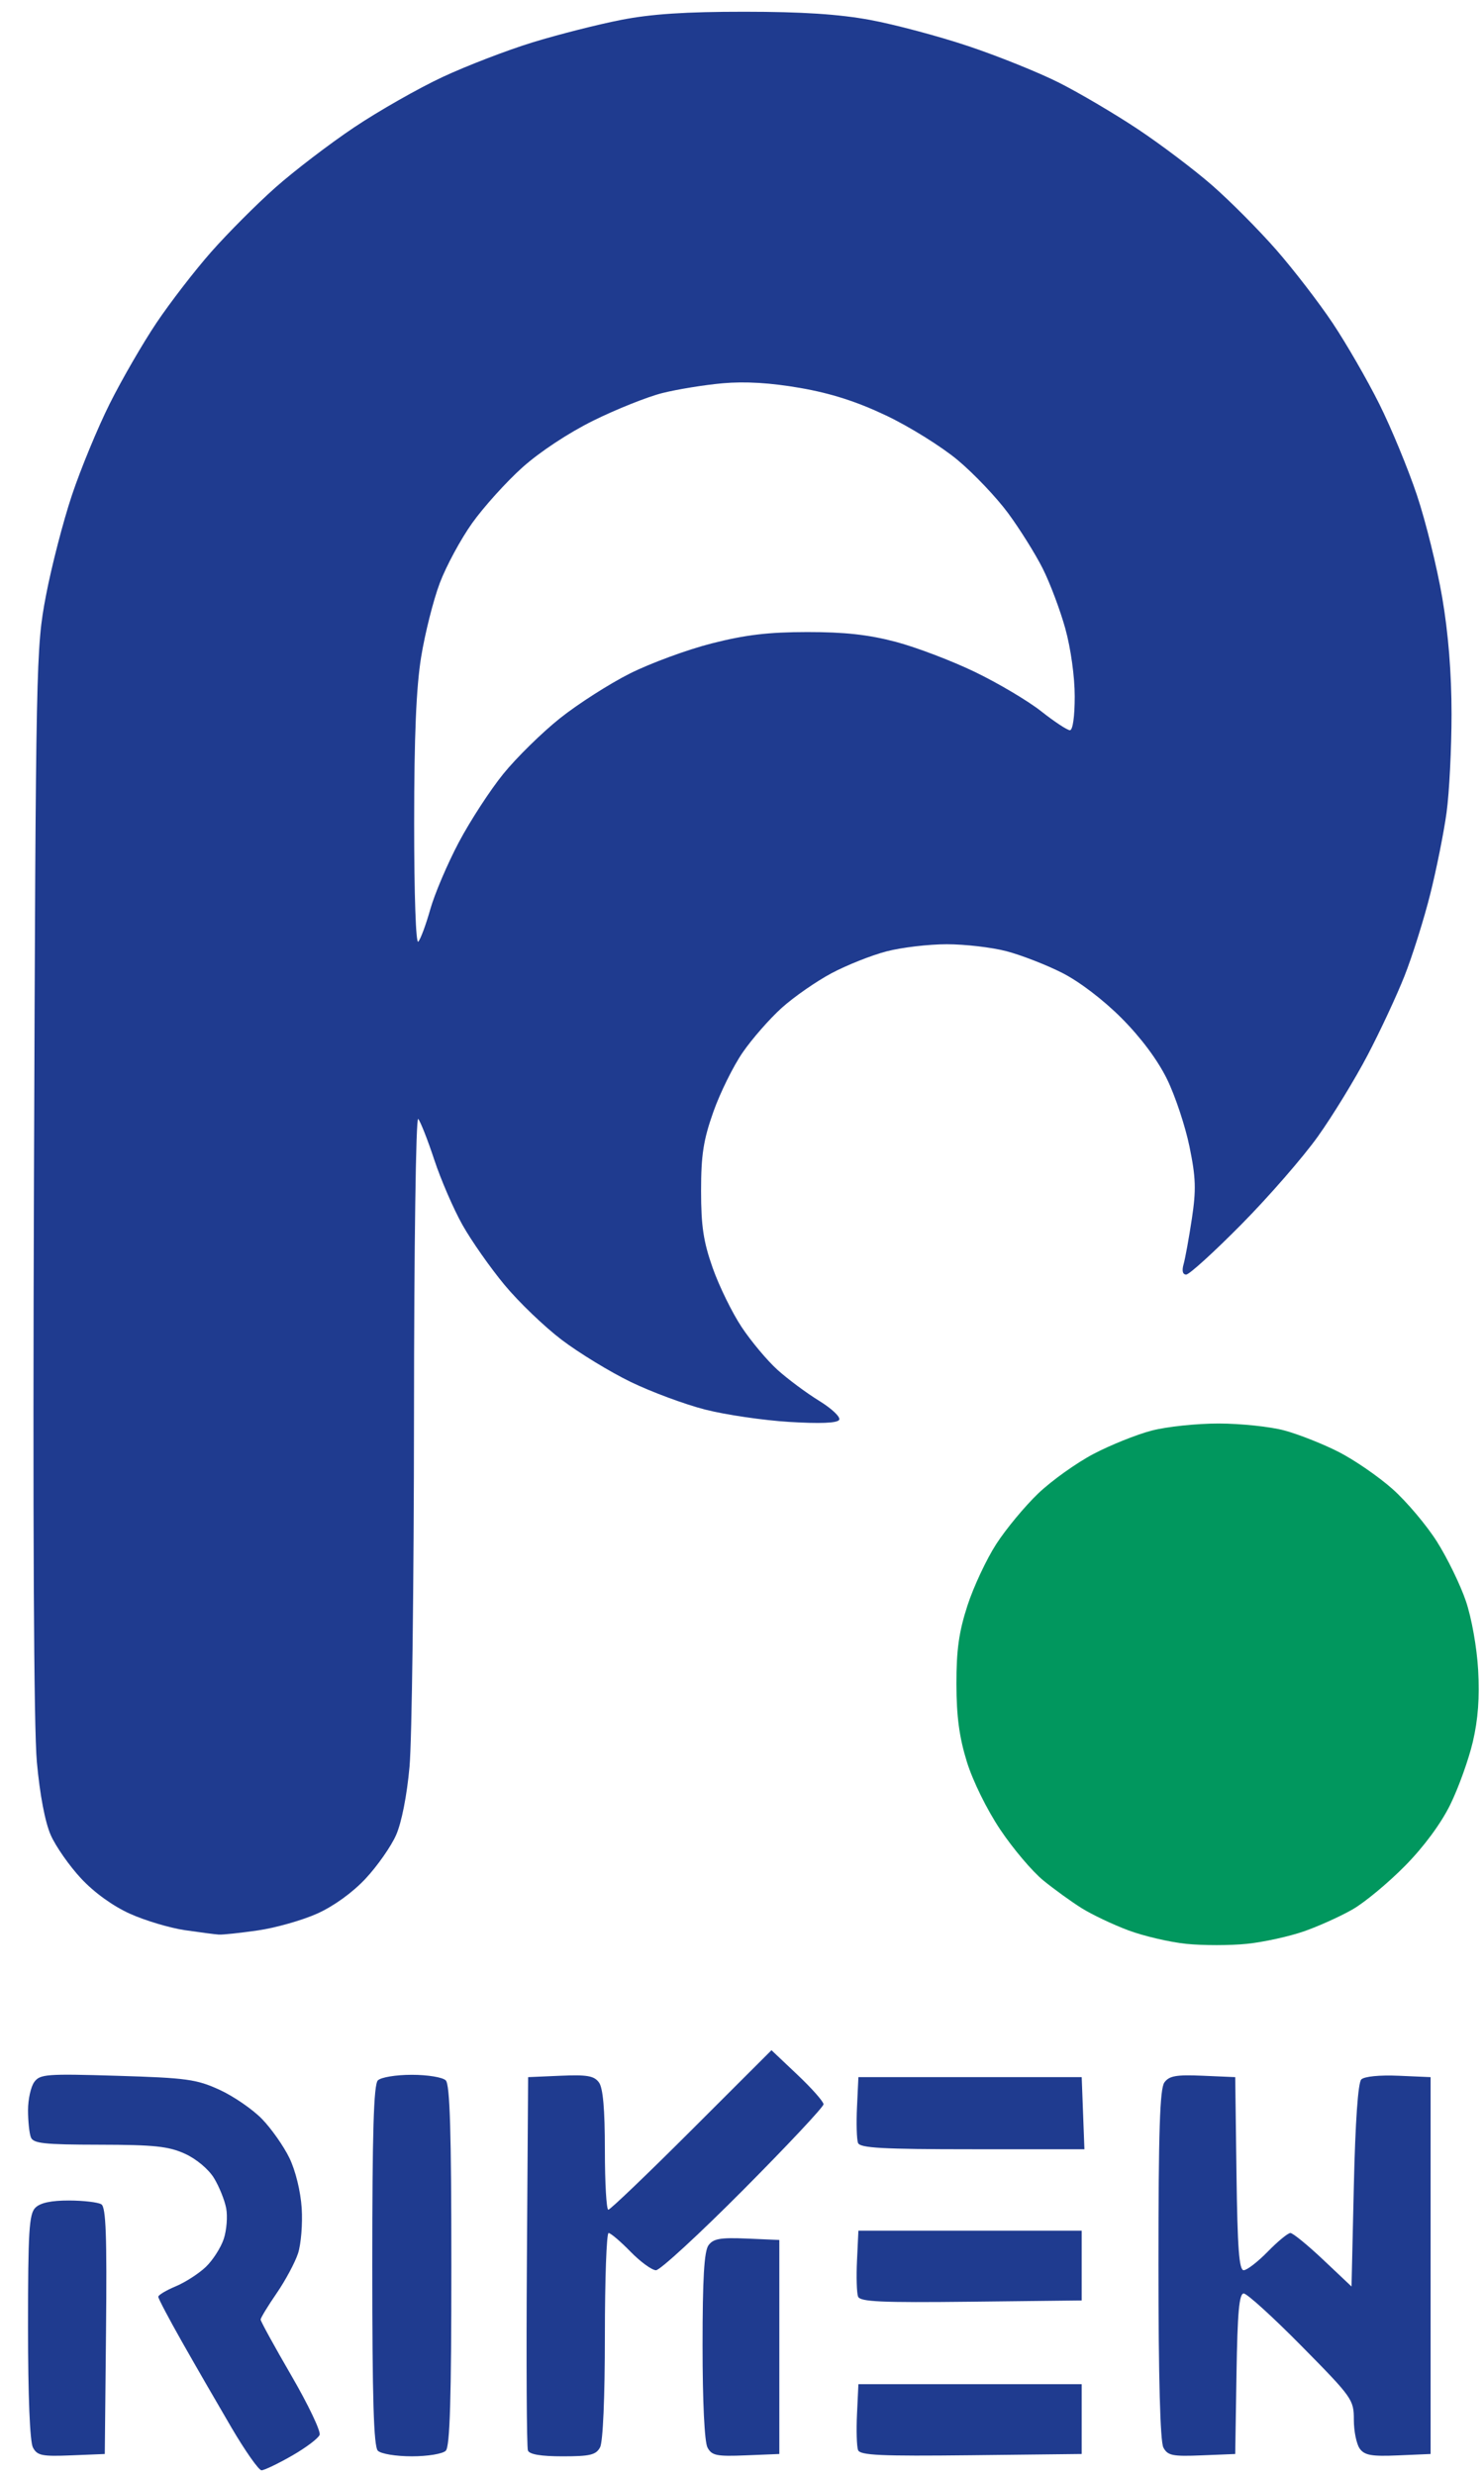 <?xml version="1.0" encoding="UTF-8" standalone="no"?>
<svg
   xmlns:dc="http://purl.org/dc/elements/1.1/"
   xmlns:cc="http://creativecommons.org/ns#"
   xmlns:rdf="http://www.w3.org/1999/02/22-rdf-syntax-ns#"
   xmlns:svg="http://www.w3.org/2000/svg"
   xmlns="http://www.w3.org/2000/svg"
   xmlns:sodipodi="http://sodipodi.sourceforge.net/DTD/sodipodi-0.dtd"
   xmlns:inkscape="http://www.inkscape.org/namespaces/inkscape"
   inkscape:version="1.0 (1.0+r73+1)"
   sodipodi:docname="riken-logo.png.svg"
   viewBox="0 0 319 532"
   height="532"
   width="319"
   id="svg915"
   version="1.1">
  <defs
     id="defs919" />
  <sodipodi:namedview
     inkscape:current-layer="g923"
     inkscape:window-maximized="0"
     inkscape:window-y="27"
     inkscape:window-x="67"
     inkscape:cy="421"
     inkscape:cx="297.5"
     inkscape:zoom="1.1068884"
     showgrid="false"
     id="namedview917"
     inkscape:window-height="1179"
     inkscape:window-width="2786"
     inkscape:pageshadow="2"
     inkscape:pageopacity="0"
     guidetolerance="10"
     gridtolerance="10"
     objecttolerance="10"
     borderopacity="1"
     bordercolor="#666666"
     pagecolor="#ffffff" />
  <g
     id="g923"
     inkscape:label="Image"
     inkscape:groupmode="layer">
    <g
       transform="translate(-356.191,-44.037)"
       id="g1802">
      <path
         id="path1806"
         d="m 611.214,461.841 c -3.575,-0.366 -9.2,-1.678 -12.5,-2.915 -3.3,-1.238 -7.8,-3.375 -10,-4.75 -2.2,-1.375 -5.921,-4.065 -8.268,-5.979 -2.348,-1.914 -6.507,-6.827 -9.244,-10.919 -2.874,-4.297 -5.911,-10.47 -7.189,-14.615 -1.618,-5.244 -2.218,-9.732 -2.229,-16.675 -0.012,-7.305 0.533,-11.193 2.358,-16.828 1.305,-4.03 4.097,-9.995 6.204,-13.254 2.107,-3.26 6.178,-8.166 9.047,-10.902 2.869,-2.737 8.207,-6.547 11.861,-8.467 3.654,-1.92 9.285,-4.179 12.512,-5.02 3.227,-0.841 9.711,-1.523 14.408,-1.517 4.697,0.007 11.011,0.67 14.032,1.473 3.021,0.804 8.275,2.874 11.676,4.6 3.401,1.726 8.652,5.338 11.668,8.027 3.016,2.688 7.306,7.773 9.533,11.299 2.227,3.526 5.021,9.264 6.208,12.75 1.232,3.618 2.367,9.988 2.643,14.839 0.335,5.878 -0.019,10.64 -1.147,15.435 -0.897,3.814 -3.081,9.889 -4.853,13.5 -2.005,4.085 -5.676,9.053 -9.721,13.152 -3.575,3.623 -8.6,7.807 -11.168,9.297 -2.567,1.49 -7.276,3.625 -10.463,4.746 -3.188,1.12 -8.737,2.341 -12.332,2.712 -3.595,0.371 -9.462,0.376 -13.037,0.01 z"
         style="fill:#01975e" />
      <path
         id="path1804"
         d="m 405.903,565.738 c -2.985,-5.088 -7.736,-13.323 -10.558,-18.302 -2.822,-4.979 -5.131,-9.36 -5.131,-9.737 0,-0.377 1.688,-1.39 3.75,-2.251 2.062,-0.862 4.977,-2.742 6.477,-4.178 1.5,-1.437 3.232,-4.142 3.849,-6.012 0.617,-1.87 0.851,-4.833 0.52,-6.585 -0.331,-1.752 -1.51,-4.673 -2.62,-6.493 -1.165,-1.909 -3.806,-4.12 -6.247,-5.228 -3.522,-1.599 -6.593,-1.924 -18.372,-1.942 -11.961,-0.019 -14.237,-0.266 -14.75,-1.604 -0.334,-0.87 -0.607,-3.484 -0.607,-5.809 0,-2.325 0.604,-5.053 1.343,-6.063 1.236,-1.69 2.655,-1.796 17.845,-1.335 14.884,0.451 17.039,0.746 21.974,3.006 3.009,1.378 7.116,4.198 9.125,6.267 2.009,2.069 4.664,5.844 5.898,8.389 1.316,2.714 2.408,7.171 2.64,10.778 0.217,3.383 -0.139,7.771 -0.793,9.751 -0.653,1.98 -2.728,5.839 -4.61,8.575 -1.882,2.736 -3.422,5.271 -3.422,5.634 0,0.362 2.972,5.777 6.604,12.032 3.632,6.255 6.367,11.992 6.076,12.748 -0.29,0.756 -2.979,2.778 -5.976,4.492 -2.996,1.714 -5.929,3.117 -6.518,3.117 -0.588,0 -3.512,-4.162 -6.498,-9.25 z m -42.631,4.358 c -0.66,-1.233 -1.058,-11.01 -1.058,-25.971 0,-20.48 0.23,-24.224 1.571,-25.566 1.064,-1.064 3.404,-1.566 7.25,-1.556 3.123,0.008 6.249,0.377 6.946,0.82 0.982,0.623 1.207,6.756 1,27.235 l -0.267,26.43 -7.192,0.293 c -6.311,0.257 -7.322,0.05 -8.25,-1.684 z m 74.142,0.692 c -0.892,-0.892 -1.2,-11.111 -1.2,-39.8 0,-28.689 0.308,-38.908 1.2,-39.8 0.671,-0.671 3.889,-1.2 7.3,-1.2 3.411,0 6.629,0.529 7.3,1.2 0.892,0.892 1.2,11.111 1.2,39.8 0,28.689 -0.308,38.908 -1.2,39.8 -0.671,0.671 -3.889,1.2 -7.3,1.2 -3.411,0 -6.629,-0.529 -7.3,-1.2 z m 32.257,-0.052 c -0.264,-0.689 -0.363,-19.026 -0.219,-40.75 l 0.262,-39.498 6.976,-0.301 c 5.706,-0.246 7.208,0.016 8.25,1.441 0.875,1.196 1.274,5.755 1.274,14.551 0,7.045 0.333,12.809 0.74,12.809 0.407,0 8.464,-7.715 17.906,-17.145 l 17.166,-17.145 5.594,5.291 c 3.077,2.91 5.594,5.759 5.594,6.331 0,0.572 -7.746,8.832 -17.213,18.355 -9.467,9.523 -17.926,17.315 -18.797,17.315 -0.871,0 -3.342,-1.8 -5.49,-4 -2.148,-2.2 -4.265,-4 -4.703,-4 -0.438,0 -0.797,9.93 -0.797,22.066 0,13.298 -0.411,22.834 -1.035,24 -0.872,1.629 -2.138,1.934 -8.031,1.934 -4.681,0 -7.155,-0.414 -7.477,-1.252 z m 38.601,-0.64 c -0.642,-1.2 -1.058,-9.788 -1.058,-21.852 0,-14.519 0.343,-20.344 1.274,-21.617 1.042,-1.425 2.544,-1.687 8.25,-1.441 l 6.976,0.301 v 23 23 l -7.192,0.293 c -6.311,0.257 -7.322,0.05 -8.25,-1.684 z m 32.366,0.554 c -0.29,-0.755 -0.391,-4.251 -0.226,-7.768 l 0.301,-6.395 h 24 24 v 7.5 7.5 l -23.774,0.268 c -19.42,0.219 -23.871,0.017 -24.301,-1.105 z m 65.634,-0.554 c -0.69,-1.289 -1.058,-14.981 -1.058,-39.352 0,-28.693 0.296,-37.779 1.274,-39.117 1.042,-1.425 2.544,-1.687 8.25,-1.441 l 6.976,0.301 0.27,20.75 c 0.209,16.024 0.561,20.75 1.547,20.75 0.702,0 3.034,-1.8 5.183,-4 2.148,-2.2 4.336,-4 4.863,-4 0.526,0 3.697,2.587 7.047,5.75 l 6.09,5.75 0.5,-21.702 c 0.318,-13.79 0.901,-22.102 1.599,-22.799 0.649,-0.648 3.924,-0.974 8,-0.798 l 6.901,0.299 v 40.5 40.5 l -6.976,0.301 c -5.706,0.246 -7.208,-0.016 -8.25,-1.441 -0.701,-0.958 -1.274,-3.75 -1.274,-6.204 0,-4.342 -0.303,-4.769 -11.195,-15.809 -6.157,-6.241 -11.771,-11.346 -12.476,-11.346 -0.982,0 -1.346,4.031 -1.555,17.25 l -0.274,17.25 -7.192,0.293 c -6.311,0.257 -7.322,0.05 -8.25,-1.684 z m -65.634,-32.446 c -0.29,-0.755 -0.391,-4.251 -0.226,-7.768 l 0.301,-6.395 h 24 24 v 7.5 7.5 l -23.774,0.268 c -19.42,0.219 -23.871,0.017 -24.301,-1.105 z m -0.007,-33.018 c -0.286,-0.745 -0.384,-4.233 -0.219,-7.75 l 0.301,-6.395 h 24 24 l 0.292,7.75 0.292,7.75 h -24.073 c -19.334,0 -24.176,-0.267 -24.594,-1.355 z M 395.902,458.895 c -3.197,-0.467 -8.477,-2.046 -11.734,-3.508 -3.662,-1.643 -7.673,-4.529 -10.509,-7.561 -2.523,-2.697 -5.47,-6.901 -6.551,-9.344 -1.226,-2.77 -2.351,-8.682 -2.993,-15.717 -0.663,-7.268 -0.884,-51.798 -0.622,-125.277 0.399,-111.802 0.448,-114.22 2.569,-125.39 1.19,-6.265 3.707,-16.005 5.594,-21.644 1.887,-5.64 5.533,-14.464 8.102,-19.61 2.569,-5.146 7.083,-12.956 10.03,-17.356 2.948,-4.4 8.267,-11.295 11.82,-15.323 3.553,-4.027 9.756,-10.246 13.783,-13.819 4.027,-3.573 11.631,-9.384 16.897,-12.914 5.266,-3.529 13.823,-8.402 19.015,-10.829 5.193,-2.427 13.934,-5.789 19.426,-7.473 5.492,-1.684 14.035,-3.852 18.985,-4.818 6.495,-1.268 13.871,-1.755 26.5,-1.751 12.361,0.004 20.29,0.52 27,1.756 5.225,0.963 14.726,3.496 21.112,5.63 6.387,2.134 15.162,5.669 19.5,7.856 4.338,2.187 11.938,6.665 16.888,9.952 4.95,3.287 12.15,8.724 16,12.082 3.85,3.359 10.062,9.604 13.804,13.878 3.742,4.274 9.207,11.372 12.143,15.772 2.936,4.4 7.44,12.21 10.009,17.356 2.569,5.146 6.213,13.966 8.099,19.602 1.886,5.635 4.332,15.532 5.437,21.994 1.323,7.739 2.008,16.295 2.008,25.076 0,7.331 -0.48,16.848 -1.067,21.151 -0.587,4.302 -2.176,12.232 -3.53,17.622 -1.354,5.39 -3.832,13.265 -5.505,17.5 -1.673,4.235 -5.255,11.918 -7.959,17.073 -2.704,5.155 -7.509,13.009 -10.677,17.454 -3.169,4.445 -10.562,12.94 -16.43,18.878 -5.867,5.938 -11.207,10.796 -11.867,10.796 -0.766,0 -0.967,-0.812 -0.558,-2.25 0.352,-1.238 1.15,-5.625 1.773,-9.75 0.944,-6.255 0.859,-8.828 -0.51,-15.5 -0.903,-4.4 -3.075,-10.925 -4.827,-14.5 -2.014,-4.111 -5.607,-8.931 -9.776,-13.115 -3.945,-3.96 -9.093,-7.878 -12.822,-9.761 -3.427,-1.73 -8.804,-3.816 -11.948,-4.635 -3.144,-0.819 -8.903,-1.489 -12.797,-1.489 -3.894,0 -9.725,0.689 -12.958,1.531 -3.233,0.842 -8.555,2.957 -11.825,4.701 -3.271,1.743 -8.076,5.084 -10.679,7.425 -2.603,2.34 -6.391,6.663 -8.418,9.606 -2.027,2.943 -4.868,8.7 -6.313,12.794 -2.13,6.034 -2.628,9.242 -2.628,16.944 0,7.589 0.505,10.929 2.509,16.602 1.38,3.906 4.175,9.612 6.211,12.679 2.036,3.067 5.498,7.199 7.693,9.182 2.195,1.983 6.225,4.98 8.954,6.66 2.761,1.699 4.674,3.522 4.312,4.108 -0.429,0.695 -4.1,0.843 -10.754,0.435 -5.556,-0.34 -13.678,-1.534 -18.049,-2.652 -4.37,-1.118 -11.57,-3.791 -16,-5.939 -4.43,-2.148 -11.098,-6.214 -14.819,-9.036 -3.721,-2.822 -9.265,-8.148 -12.321,-11.835 -3.056,-3.688 -7.118,-9.483 -9.027,-12.877 -1.909,-3.395 -4.636,-9.695 -6.059,-14 -1.423,-4.305 -2.979,-8.255 -3.457,-8.778 -0.494,-0.54 -0.885,27.103 -0.904,64 -0.018,35.722 -0.45,69.568 -0.959,75.213 -0.559,6.199 -1.706,12.027 -2.896,14.717 -1.084,2.45 -4.034,6.66 -6.557,9.357 -2.804,2.998 -6.846,5.917 -10.401,7.513 -3.198,1.435 -8.929,3.06 -12.734,3.61 -3.806,0.55 -7.594,0.954 -8.419,0.898 -0.825,-0.056 -4.115,-0.485 -7.312,-0.952 z M 448.681,239.488 c 0.929,-3.3 3.685,-9.775 6.125,-14.39 2.44,-4.614 6.755,-11.248 9.59,-14.741 2.834,-3.493 8.31,-8.867 12.169,-11.941 3.859,-3.074 10.617,-7.401 15.019,-9.614 4.402,-2.213 12.306,-5.122 17.566,-6.464 7.264,-1.854 12.209,-2.443 20.564,-2.452 8.024,-0.008 13.164,0.56 19,2.098 4.4,1.16 12.09,4.086 17.09,6.501 4.999,2.415 11.399,6.216 14.221,8.447 2.822,2.231 5.594,4.056 6.16,4.056 0.612,0 1.029,-2.952 1.029,-7.27 0,-4.228 -0.847,-10.328 -2.025,-14.579 -1.114,-4.02 -3.315,-9.861 -4.892,-12.98 -1.577,-3.119 -4.907,-8.44 -7.4,-11.823 -2.493,-3.383 -7.379,-8.524 -10.858,-11.425 -3.479,-2.9 -10.392,-7.203 -15.364,-9.562 -6.331,-3.004 -11.873,-4.781 -18.5,-5.931 -6.38,-1.107 -11.797,-1.434 -16.634,-1.002 -3.945,0.352 -9.795,1.303 -13,2.112 -3.205,0.809 -9.877,3.474 -14.827,5.923 -5.339,2.641 -11.55,6.745 -15.268,10.09 -3.447,3.101 -8.283,8.463 -10.747,11.915 -2.463,3.452 -5.605,9.268 -6.981,12.925 -1.376,3.656 -3.176,10.801 -3.999,15.877 -1.058,6.523 -1.498,16.987 -1.501,35.68 -0.002,15.483 0.365,26.056 0.885,25.5 0.489,-0.522 1.649,-3.65 2.578,-6.95 z"
         style="fill:#1f3b8f" />
    </g>
  </g>
</svg>
